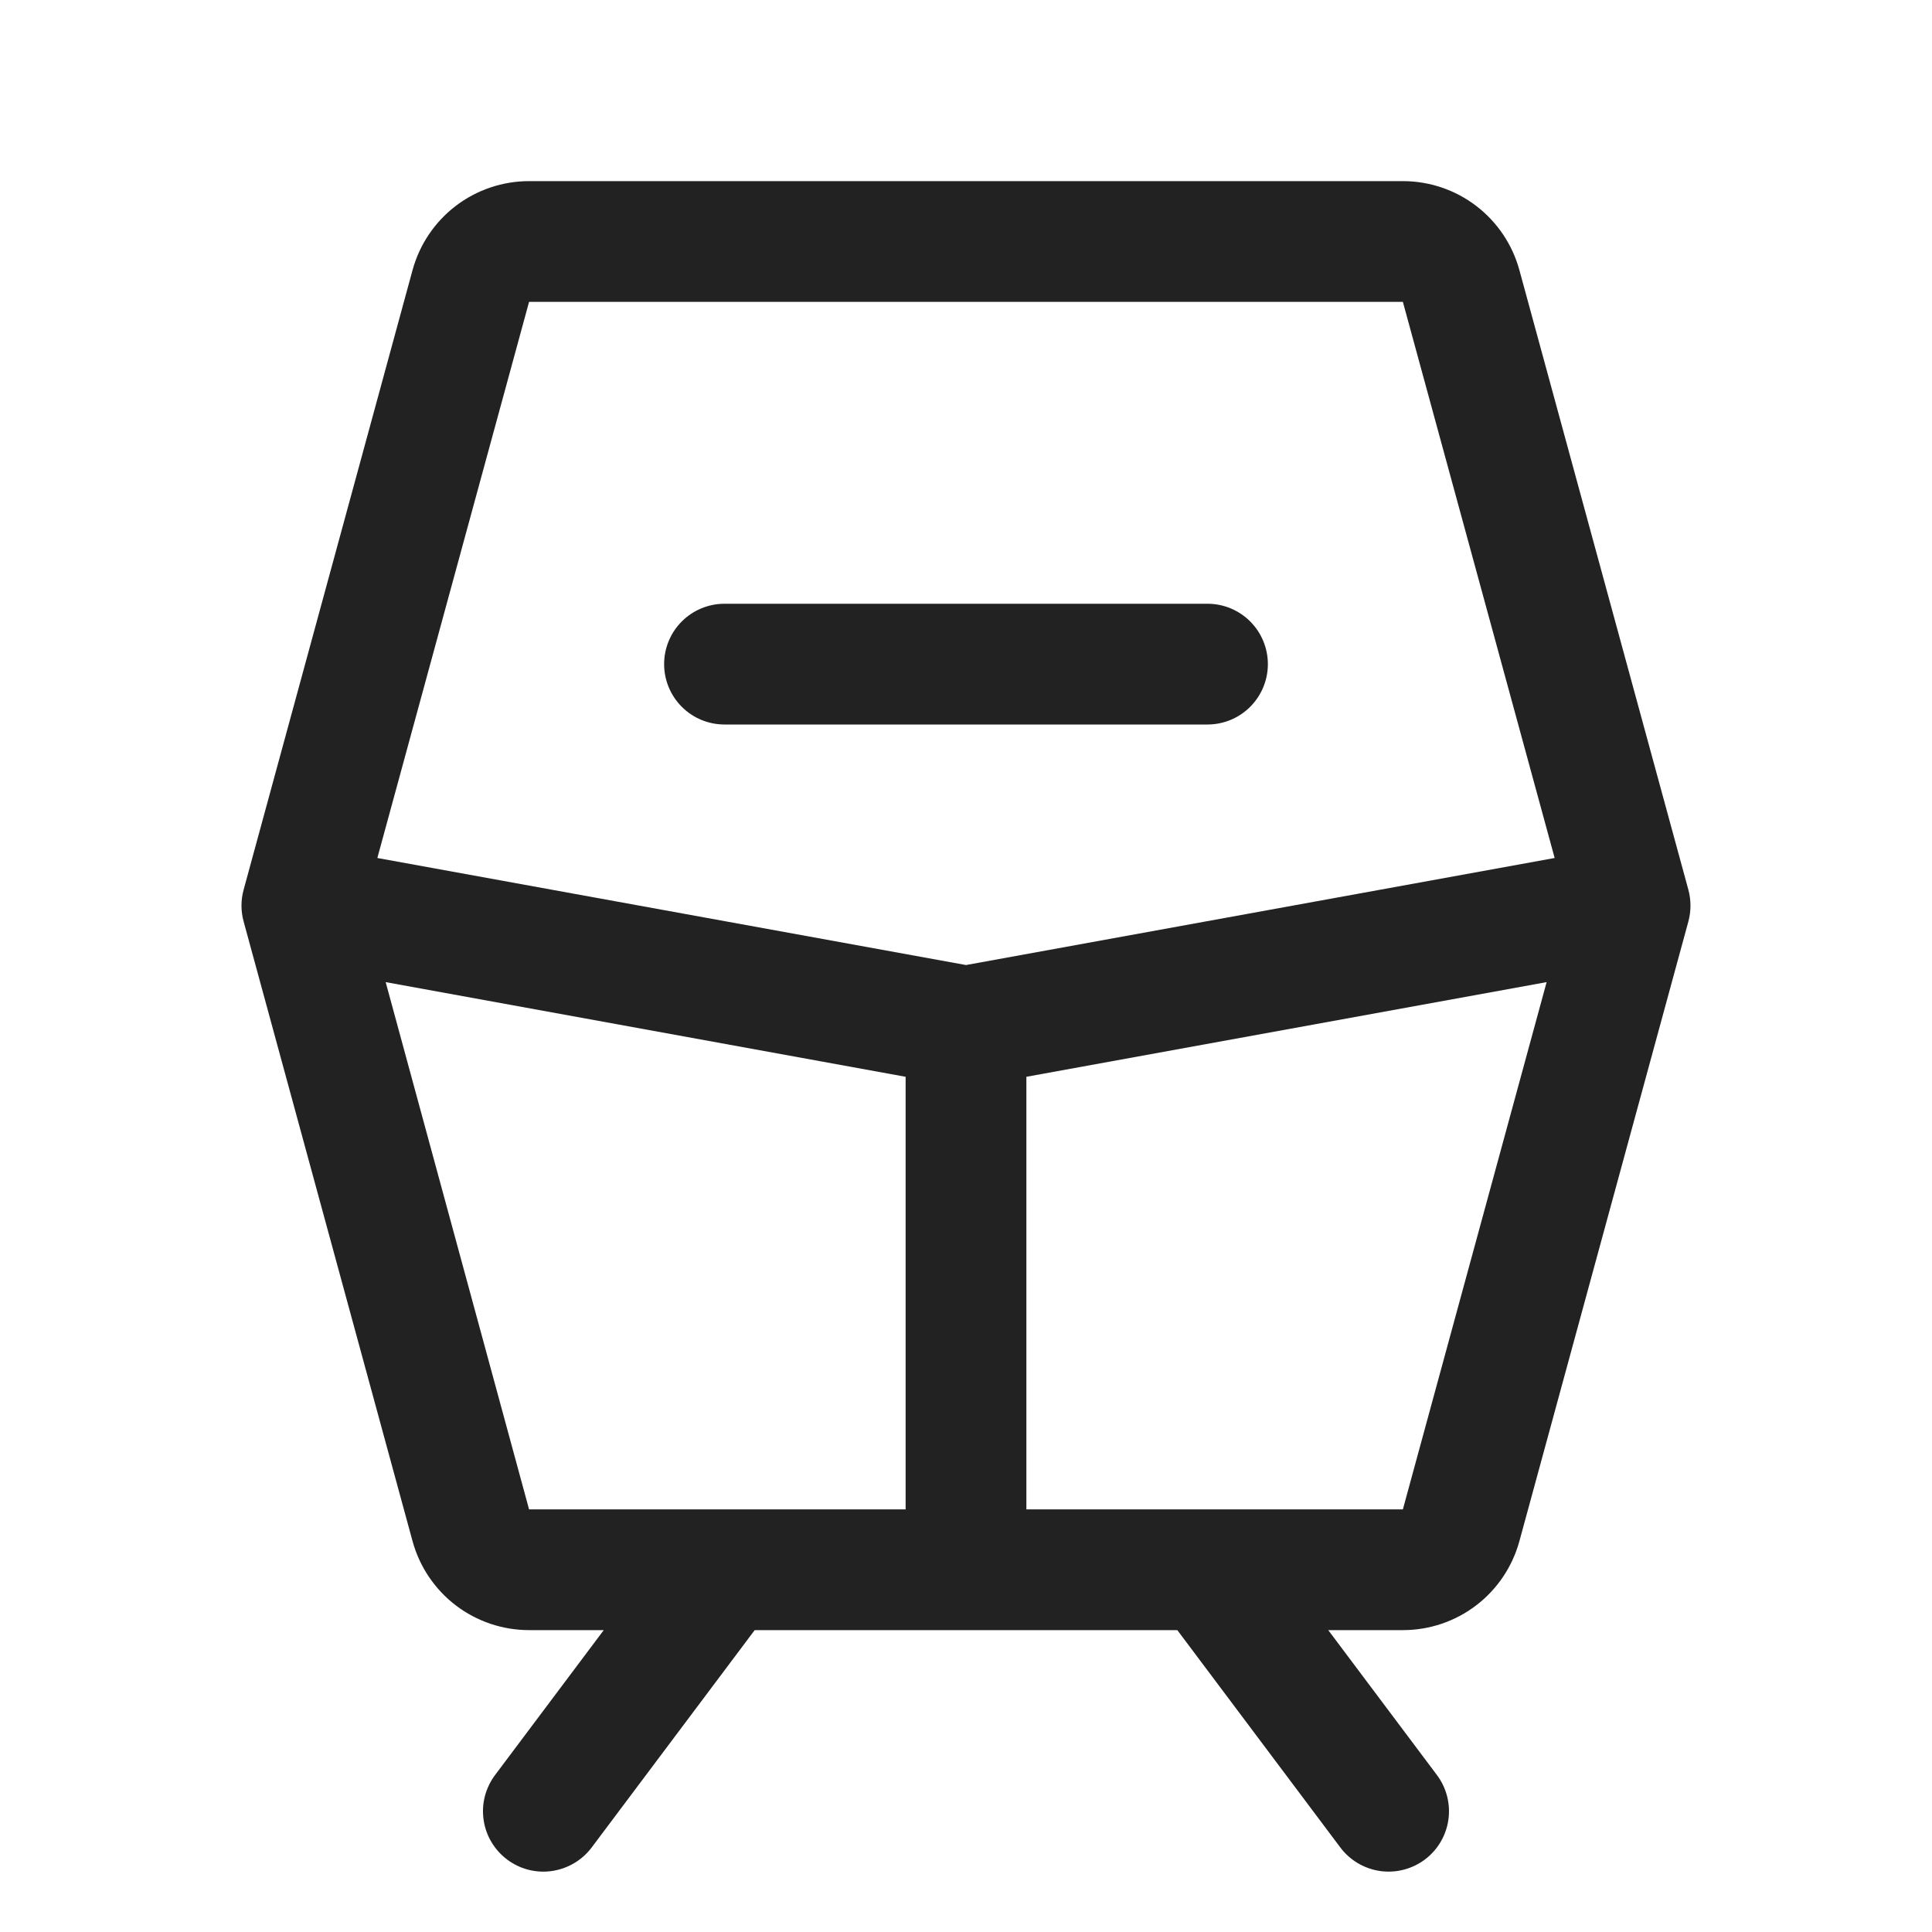 <svg width="32" height="32" viewBox="0 0 32 32" fill="none" xmlns="http://www.w3.org/2000/svg">
<path d="M27.965 14.738L25.166 4.474C25.05 4.05 24.799 3.677 24.45 3.41C24.102 3.144 23.675 3 23.236 3H8.763C8.325 3 7.898 3.144 7.549 3.41C7.2 3.677 6.949 4.05 6.833 4.474L4.035 14.738C3.988 14.909 3.988 15.091 4.035 15.262L6.833 25.526C6.949 25.95 7.2 26.323 7.549 26.59C7.898 26.856 8.325 27 8.763 27H10L8.2 29.4C8.121 29.505 8.064 29.625 8.031 29.752C7.998 29.879 7.991 30.011 8.01 30.141C8.028 30.271 8.072 30.396 8.139 30.509C8.206 30.622 8.295 30.721 8.4 30.8C8.505 30.879 8.624 30.936 8.752 30.969C8.879 31.001 9.011 31.009 9.141 30.99C9.271 30.971 9.396 30.927 9.509 30.86C9.622 30.794 9.721 30.705 9.8 30.6L12.5 27H19.5L22.2 30.6C22.359 30.812 22.596 30.952 22.858 30.99C23.121 31.027 23.387 30.959 23.6 30.8C23.812 30.641 23.952 30.404 23.99 30.141C24.027 29.879 23.959 29.612 23.8 29.4L22 27H23.236C23.675 27 24.102 26.856 24.45 26.59C24.799 26.323 25.05 25.95 25.166 25.526L27.965 15.262C28.011 15.091 28.011 14.909 27.965 14.738ZM8.763 5H23.236L25.75 14.211L16 15.984L6.25 14.211L8.763 5ZM6.388 16.267L15 17.835V25H8.763L6.388 16.267ZM23.236 25H17V17.835L25.617 16.267L23.236 25ZM11 11C11 10.735 11.105 10.48 11.293 10.293C11.48 10.105 11.735 10 12 10H20C20.265 10 20.519 10.105 20.707 10.293C20.894 10.48 21 10.735 21 11C21 11.265 20.894 11.52 20.707 11.707C20.519 11.895 20.265 12 20 12H12C11.735 12 11.48 11.895 11.293 11.707C11.105 11.52 11 11.265 11 11Z" fill="#222222"/>
</svg>
